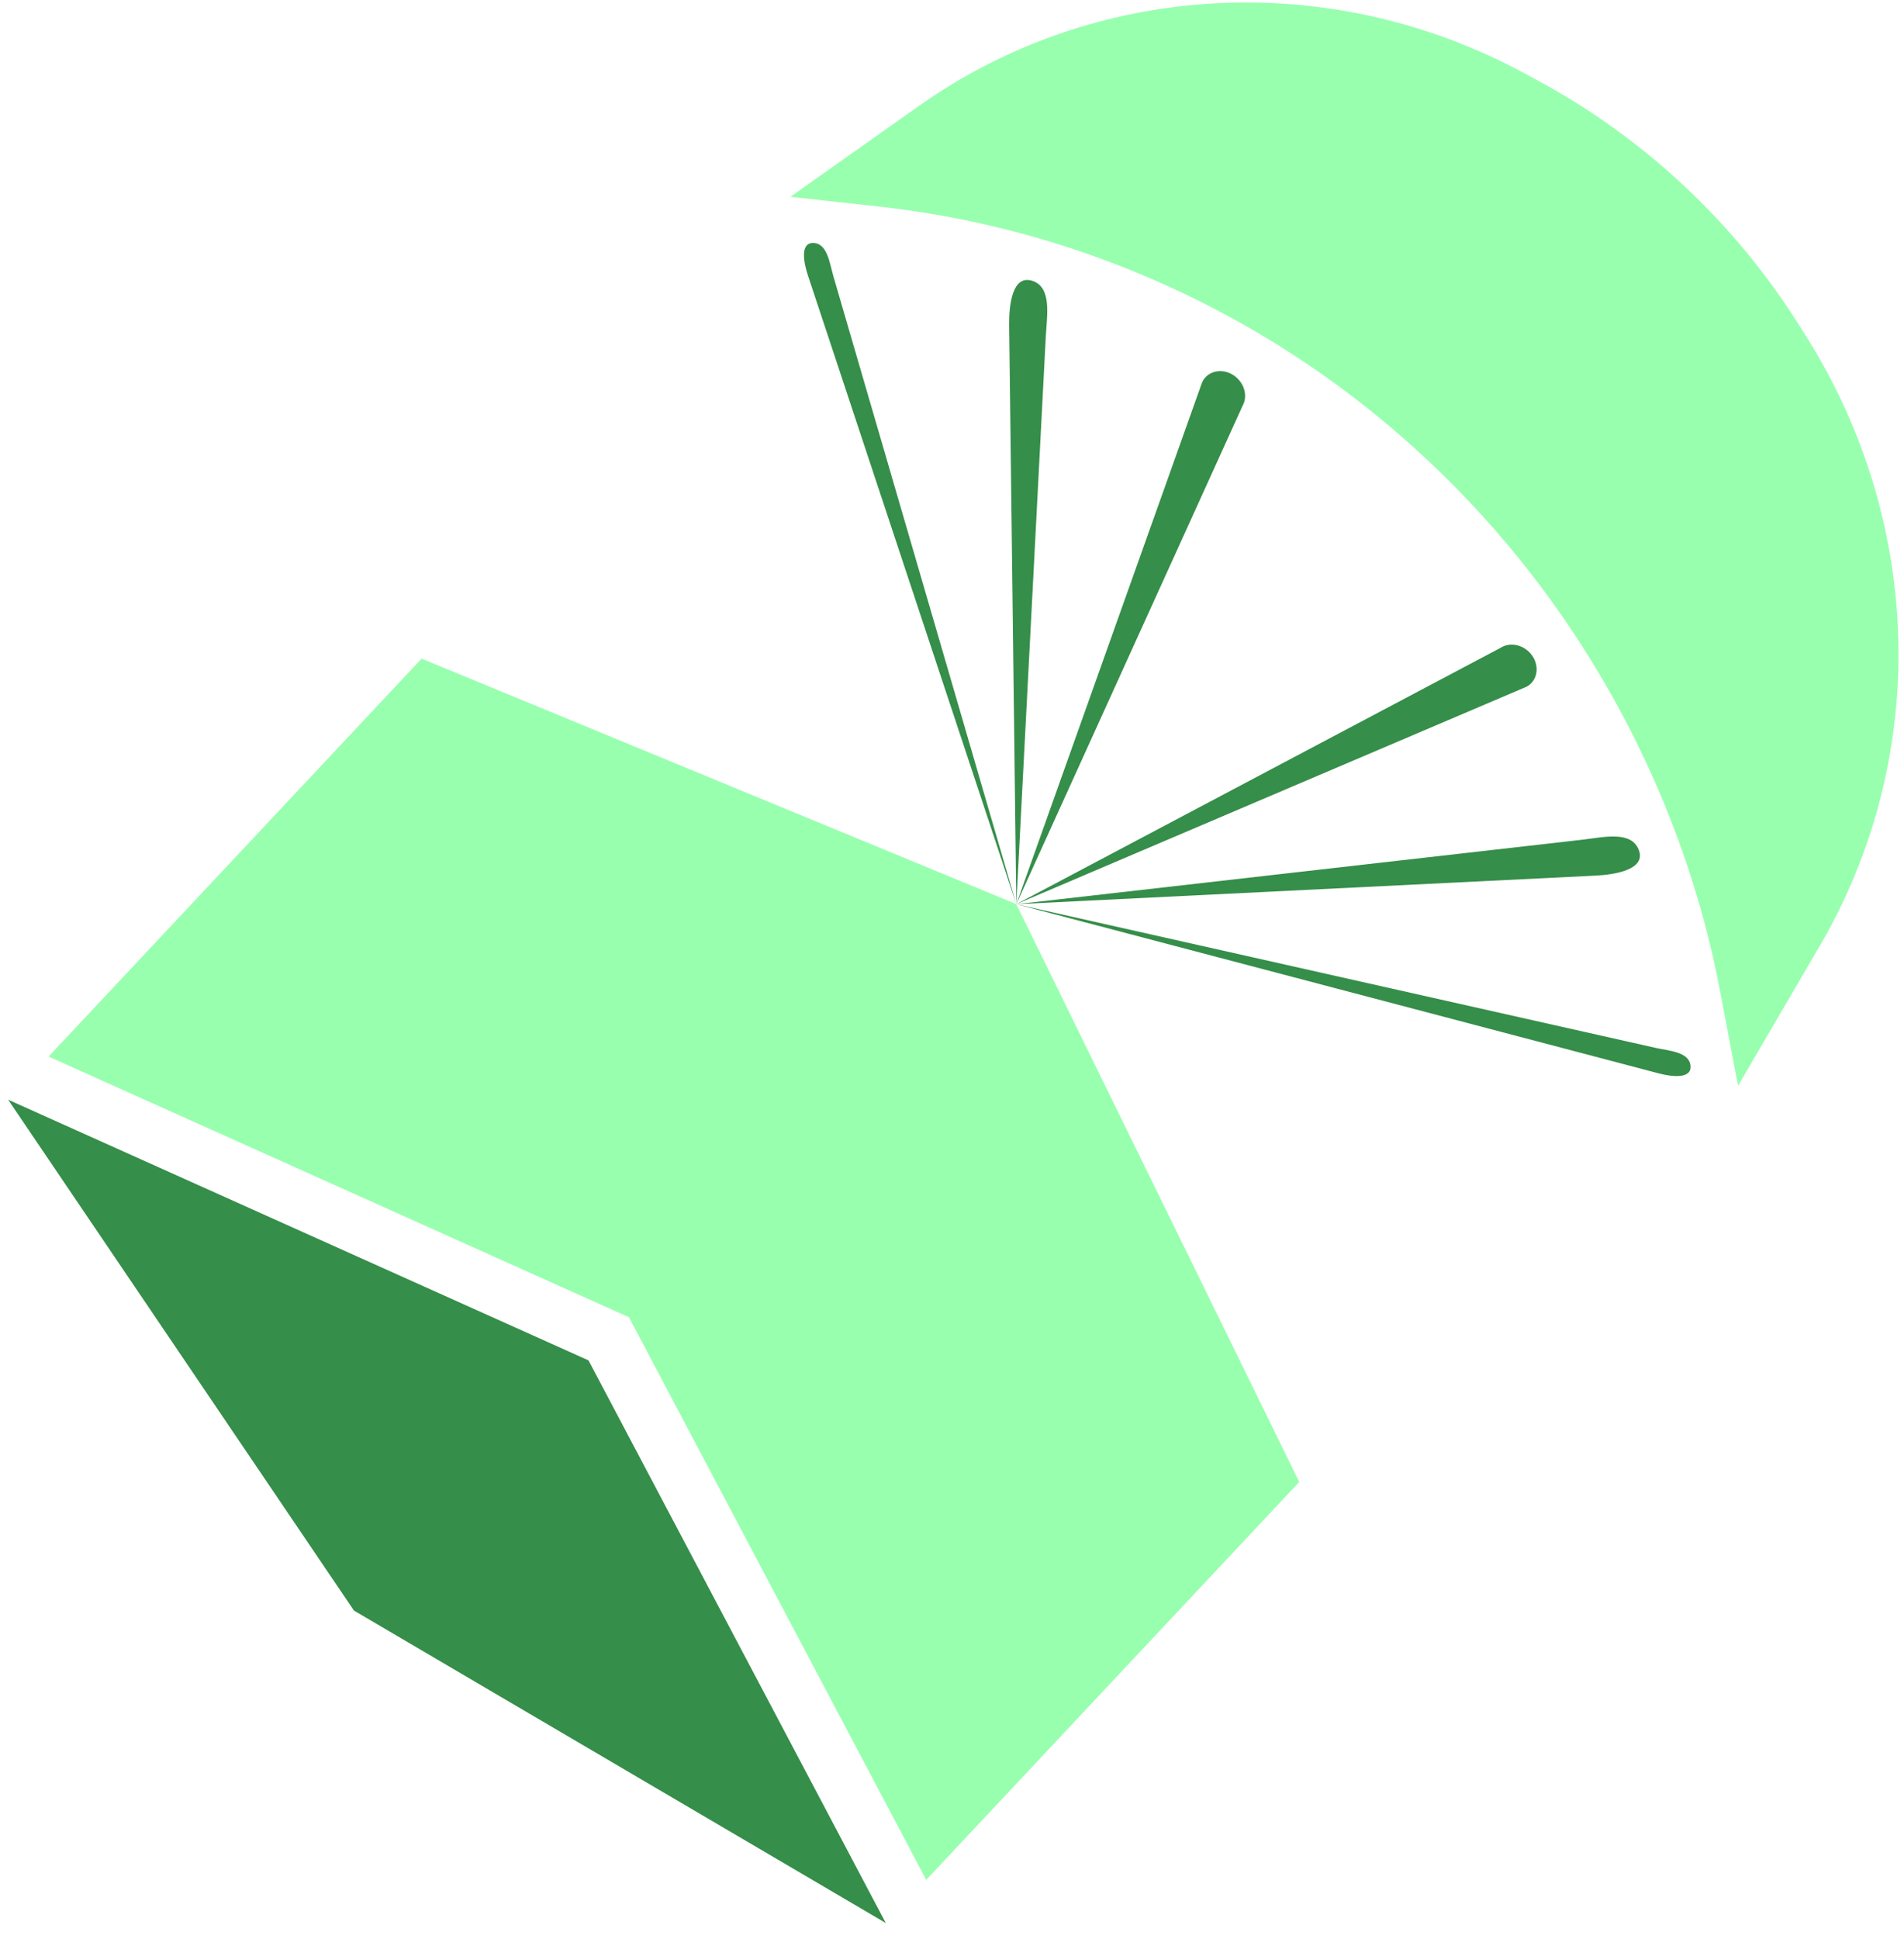 <svg width="112" height="114" viewBox="0 0 112 114" fill="none" xmlns="http://www.w3.org/2000/svg">
<path d="M59.783 53.167L47.524 16.191C47.273 15.436 47.053 14.269 47.846 14.288C48.675 14.308 48.8 15.481 49.033 16.281L59.783 53.167L59.362 19.126C59.347 17.911 59.557 16.137 60.722 16.512C61.896 16.891 61.581 18.57 61.517 19.791L59.783 53.167L70.714 22.477C71.036 21.783 71.941 21.609 72.624 22.109C73.201 22.531 73.406 23.287 73.097 23.852L59.783 53.167Z" fill="#358E49"/>
<path d="M59.783 53.167L97.564 63.114C98.334 63.317 99.512 63.462 99.442 62.673C99.369 61.847 98.191 61.797 97.378 61.614L59.783 53.167L93.875 51.486C95.089 51.426 96.845 51.104 96.396 49.966C95.943 48.818 94.288 49.239 93.073 49.377L59.783 53.167L89.803 40.378C90.474 40.012 90.59 39.097 90.047 38.447C89.589 37.899 88.821 37.743 88.278 38.088L59.783 53.167Z" fill="#358E49"/>
<path d="M46.494 11.573L51.715 12.149C60.661 13.136 69.275 16.293 76.803 21.343C81.893 24.758 86.45 29.045 90.189 33.903C95.692 41.052 99.509 49.471 101.18 58.273L102.238 63.847L107.063 55.587C110.125 50.344 111.717 44.351 111.675 38.225C111.63 31.73 109.75 25.341 106.253 19.792L105.82 19.105C102.052 13.126 96.764 8.153 90.55 4.786L89.695 4.322C84.056 1.266 77.703 -0.162 71.363 0.202C65.111 0.561 59.119 2.647 54.053 6.229L46.494 11.573Z" fill="#98FFAF"/>
<path d="M59.778 53.162L24.8 38.728L2.857 62.127L36.996 77.456L54.484 110.54L76.426 87.141L59.778 53.162Z" fill="#98FFAF"/>
<path d="M34.617 79.992L0.479 64.664L20.821 94.704L52.105 113.077L34.617 79.992Z" fill="#358E49"/>
</svg>

